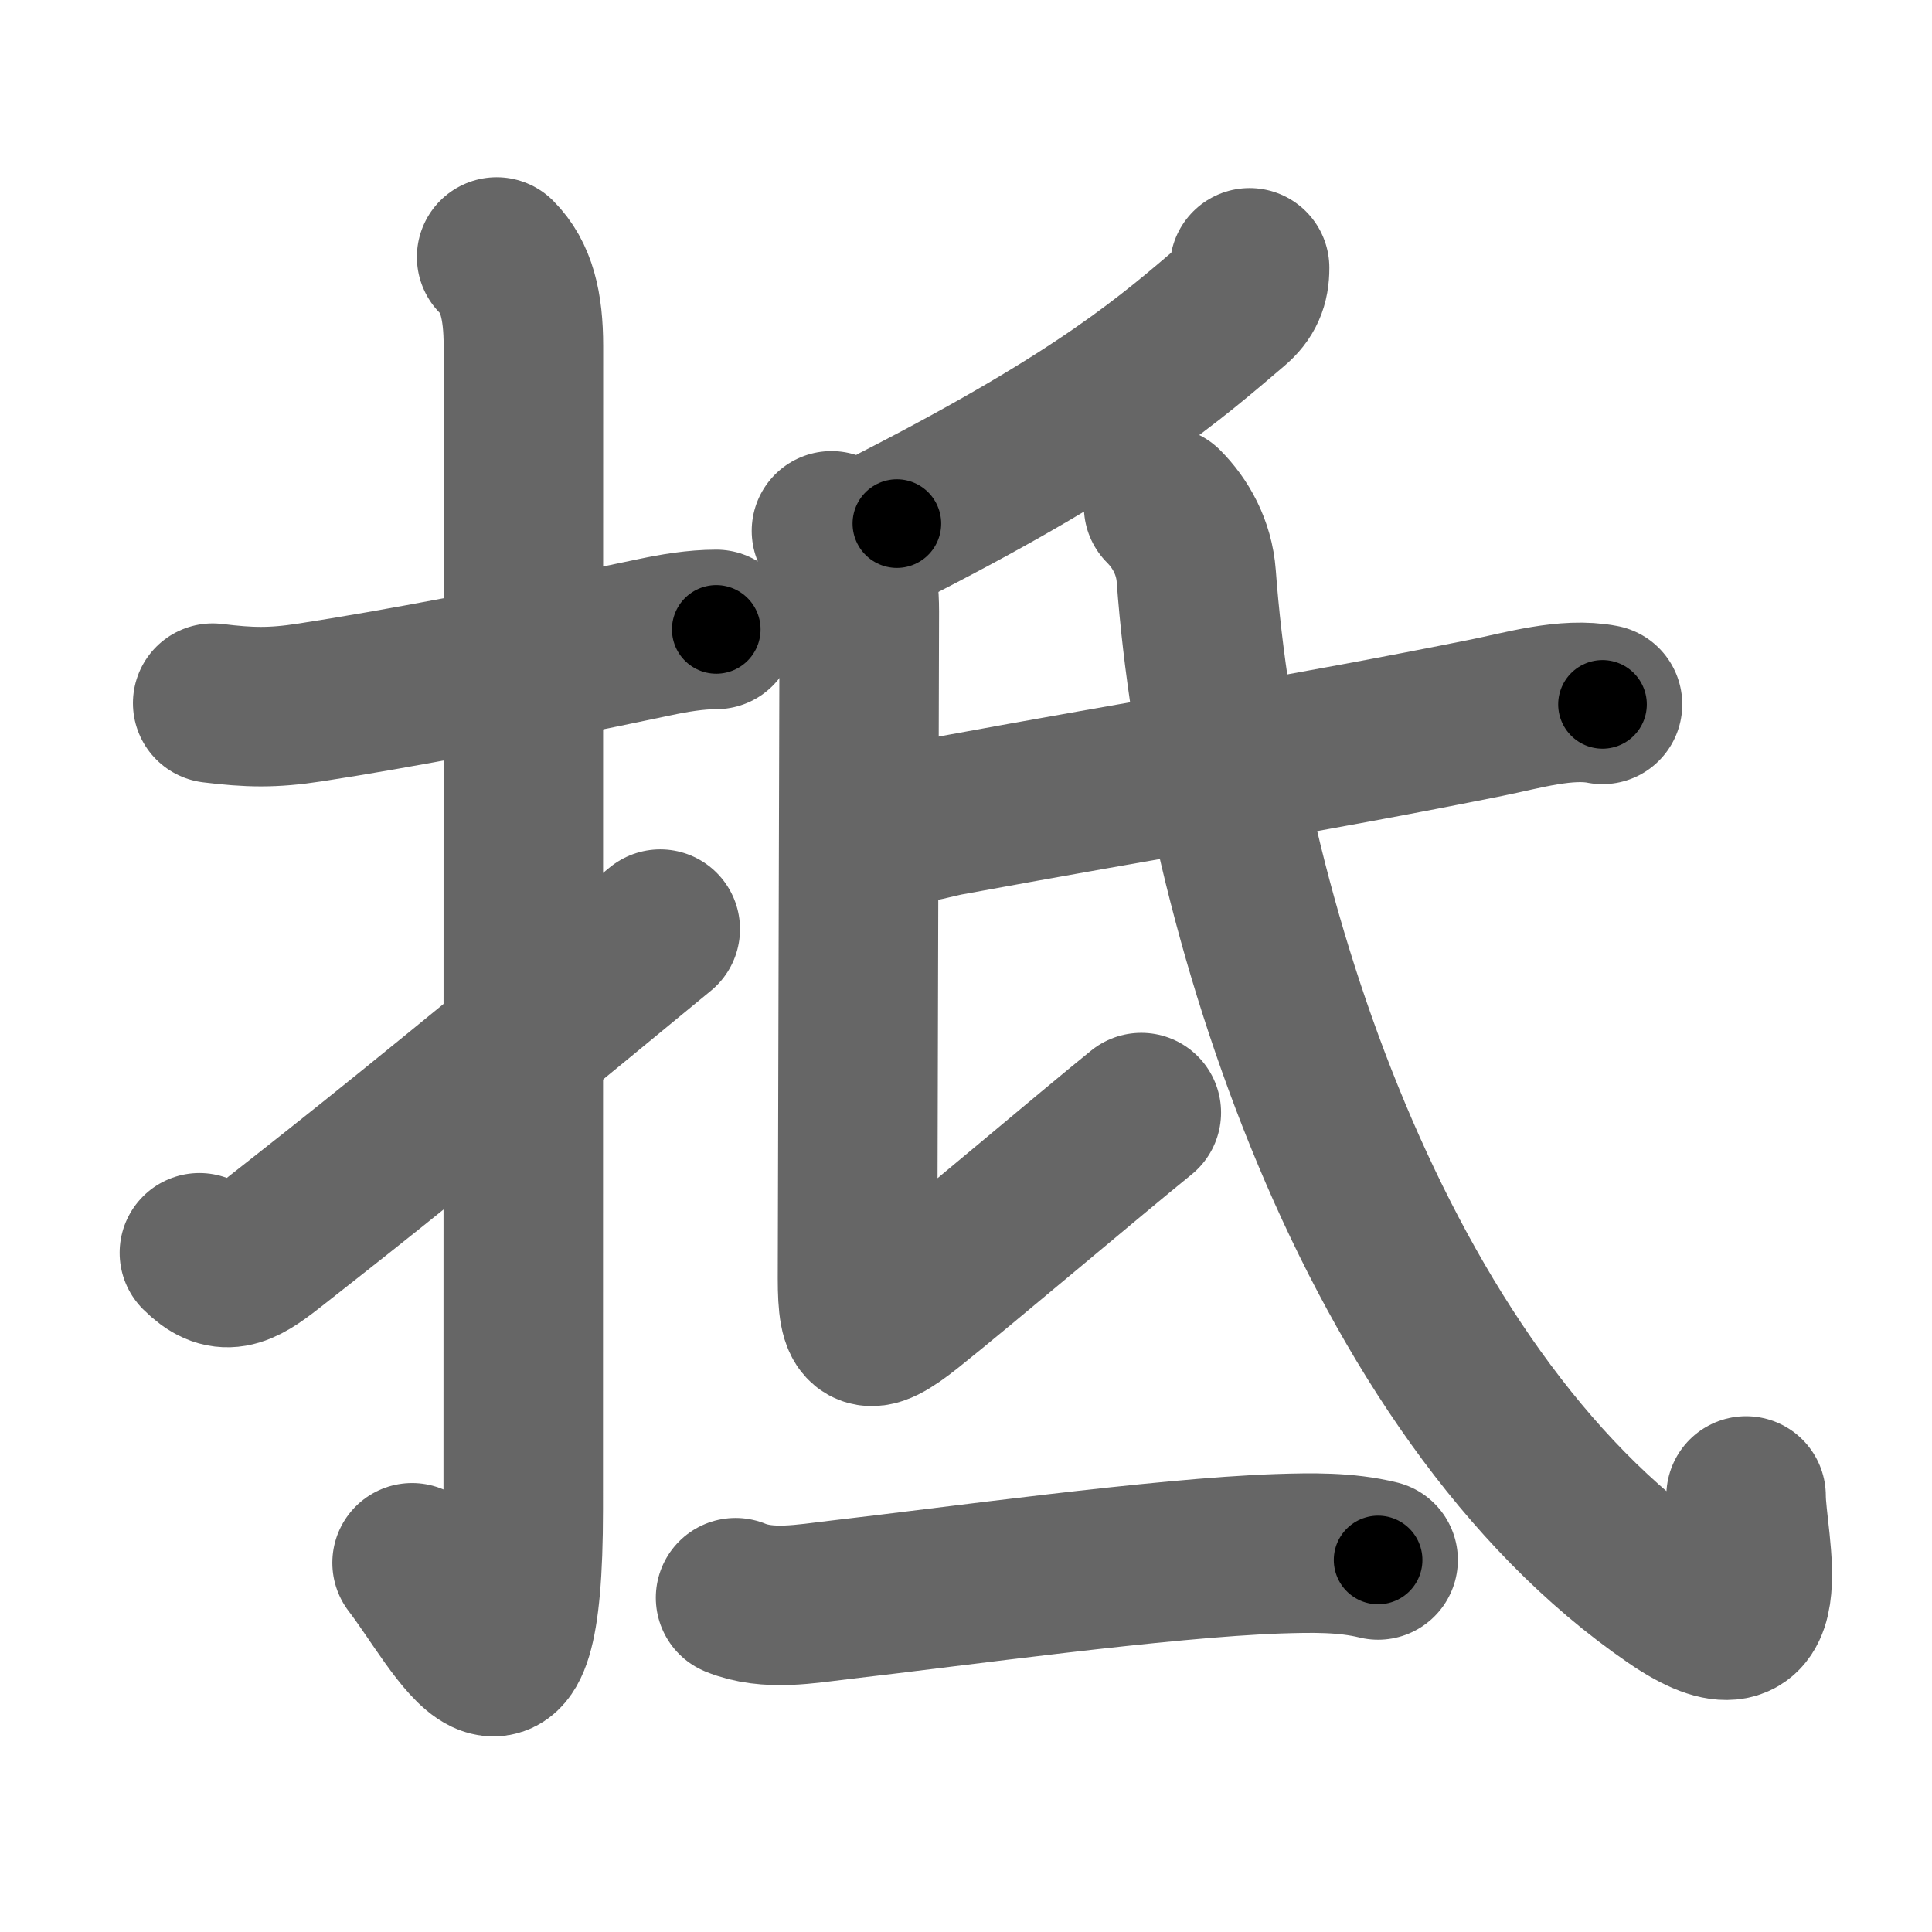 <svg xmlns="http://www.w3.org/2000/svg" width="109" height="109" viewBox="0 0 109 109" id="62b5"><g fill="none" stroke="#666" stroke-width="9" stroke-linecap="round" stroke-linejoin="round"><g><g><path d="M12,39.67c2.05,0.25,3.36,0.29,5.5-0.04c4.87-0.75,11.62-2.03,19.48-3.69c1.04-0.22,2.27-0.43,3.43-0.43" /><path d="M28.02,14.5c1.12,1.12,1.51,2.75,1.51,5.02c0,15.23-0.01,54.21-0.01,65.65c0,14.25-3.52,6.58-6.27,3" /><path d="M11.25,70.68c1.35,1.35,2.25,0.95,4-0.43c5.59-4.39,8.25-6.5,22-17.83" /></g><g p4:phon="氐" xmlns:p4="http://kanjivg.tagaini.net"><g><path d="M70.5,15.11c0,0.89-0.25,1.51-0.97,2.12c-3.4,2.89-7.23,6.32-18.93,12.31" /><path d="M46.91,29.95c1.2,1.2,1.57,2.57,1.57,4.54c0,1.97-0.1,34.57-0.1,37.64c0,3.07,0.46,3.45,2.9,1.5c2.98-2.38,10.35-8.63,13.11-10.86" /><path d="M50.53,46.57c1.22-0.07,2.33-0.43,2.97-0.54c11.52-2.12,20.26-3.5,30.38-5.54c2-0.4,4.49-1.15,6.53-0.75" /><path d="M65.65,28.57c0.95,0.95,1.72,2.3,1.84,3.93c1.38,18.76,10.02,46.02,26.91,57.6c6.24,4.28,4.11-3.07,4.11-5.7" /></g><g><path d="M41.5,90.14c1.84,0.75,3.98,0.34,5.88,0.12c6.37-0.73,18.12-2.37,24.75-2.6c1.87-0.06,3.79-0.1,5.62,0.35" /></g></g></g></g><g fill="none" stroke="#000" stroke-width="5" stroke-linecap="round" stroke-linejoin="round"><path d="M12,39.67c2.05,0.25,3.36,0.29,5.5-0.04c4.87-0.75,11.62-2.03,19.48-3.69c1.04-0.22,2.27-0.43,3.43-0.43" stroke-dasharray="28.815" stroke-dashoffset="28.815"><animate attributeName="stroke-dashoffset" values="28.815;28.815;0" dur="0.288s" fill="freeze" begin="0s;62b5.click" /></path><path d="M28.02,14.5c1.12,1.12,1.51,2.75,1.51,5.02c0,15.23-0.01,54.21-0.01,65.65c0,14.25-3.52,6.58-6.27,3" stroke-dasharray="87.02" stroke-dashoffset="87.02"><animate attributeName="stroke-dashoffset" values="87.02" fill="freeze" begin="62b5.click" /><animate attributeName="stroke-dashoffset" values="87.02;87.02;0" keyTimes="0;0.306;1" dur="0.942s" fill="freeze" begin="0s;62b5.click" /></path><path d="M11.25,70.68c1.35,1.35,2.25,0.95,4-0.43c5.59-4.39,8.25-6.5,22-17.83" stroke-dasharray="32.93" stroke-dashoffset="32.93"><animate attributeName="stroke-dashoffset" values="32.93" fill="freeze" begin="62b5.click" /><animate attributeName="stroke-dashoffset" values="32.93;32.93;0" keyTimes="0;0.741;1" dur="1.271s" fill="freeze" begin="0s;62b5.click" /></path><path d="M70.5,15.11c0,0.89-0.25,1.51-0.97,2.12c-3.4,2.89-7.23,6.32-18.93,12.31" stroke-dasharray="25.068" stroke-dashoffset="25.068"><animate attributeName="stroke-dashoffset" values="25.068" fill="freeze" begin="62b5.click" /><animate attributeName="stroke-dashoffset" values="25.068;25.068;0" keyTimes="0;0.835;1" dur="1.522s" fill="freeze" begin="0s;62b5.click" /></path><path d="M46.91,29.95c1.2,1.2,1.57,2.57,1.57,4.54c0,1.97-0.1,34.57-0.1,37.64c0,3.07,0.46,3.45,2.9,1.5c2.98-2.38,10.35-8.63,13.11-10.86" stroke-dasharray="65.11" stroke-dashoffset="65.11"><animate attributeName="stroke-dashoffset" values="65.11" fill="freeze" begin="62b5.click" /><animate attributeName="stroke-dashoffset" values="65.11;65.11;0" keyTimes="0;0.756;1" dur="2.012s" fill="freeze" begin="0s;62b5.click" /></path><path d="M50.53,46.57c1.22-0.07,2.33-0.43,2.97-0.54c11.52-2.12,20.26-3.5,30.38-5.54c2-0.4,4.49-1.15,6.53-0.75" stroke-dasharray="40.523" stroke-dashoffset="40.523"><animate attributeName="stroke-dashoffset" values="40.523" fill="freeze" begin="62b5.click" /><animate attributeName="stroke-dashoffset" values="40.523;40.523;0" keyTimes="0;0.832;1" dur="2.417s" fill="freeze" begin="0s;62b5.click" /></path><path d="M65.65,28.57c0.95,0.95,1.72,2.3,1.84,3.93c1.38,18.76,10.02,46.02,26.91,57.6c6.24,4.28,4.11-3.07,4.11-5.7" stroke-dasharray="80.957" stroke-dashoffset="80.957"><animate attributeName="stroke-dashoffset" values="80.957" fill="freeze" begin="62b5.click" /><animate attributeName="stroke-dashoffset" values="80.957;80.957;0" keyTimes="0;0.799;1" dur="3.026s" fill="freeze" begin="0s;62b5.click" /></path><path d="M41.5,90.14c1.84,0.75,3.98,0.34,5.88,0.12c6.37-0.73,18.12-2.37,24.75-2.6c1.87-0.06,3.79-0.1,5.62,0.35" stroke-dasharray="36.492" stroke-dashoffset="36.492"><animate attributeName="stroke-dashoffset" values="36.492" fill="freeze" begin="62b5.click" /><animate attributeName="stroke-dashoffset" values="36.492;36.492;0" keyTimes="0;0.892;1" dur="3.391s" fill="freeze" begin="0s;62b5.click" /></path></g></svg>
